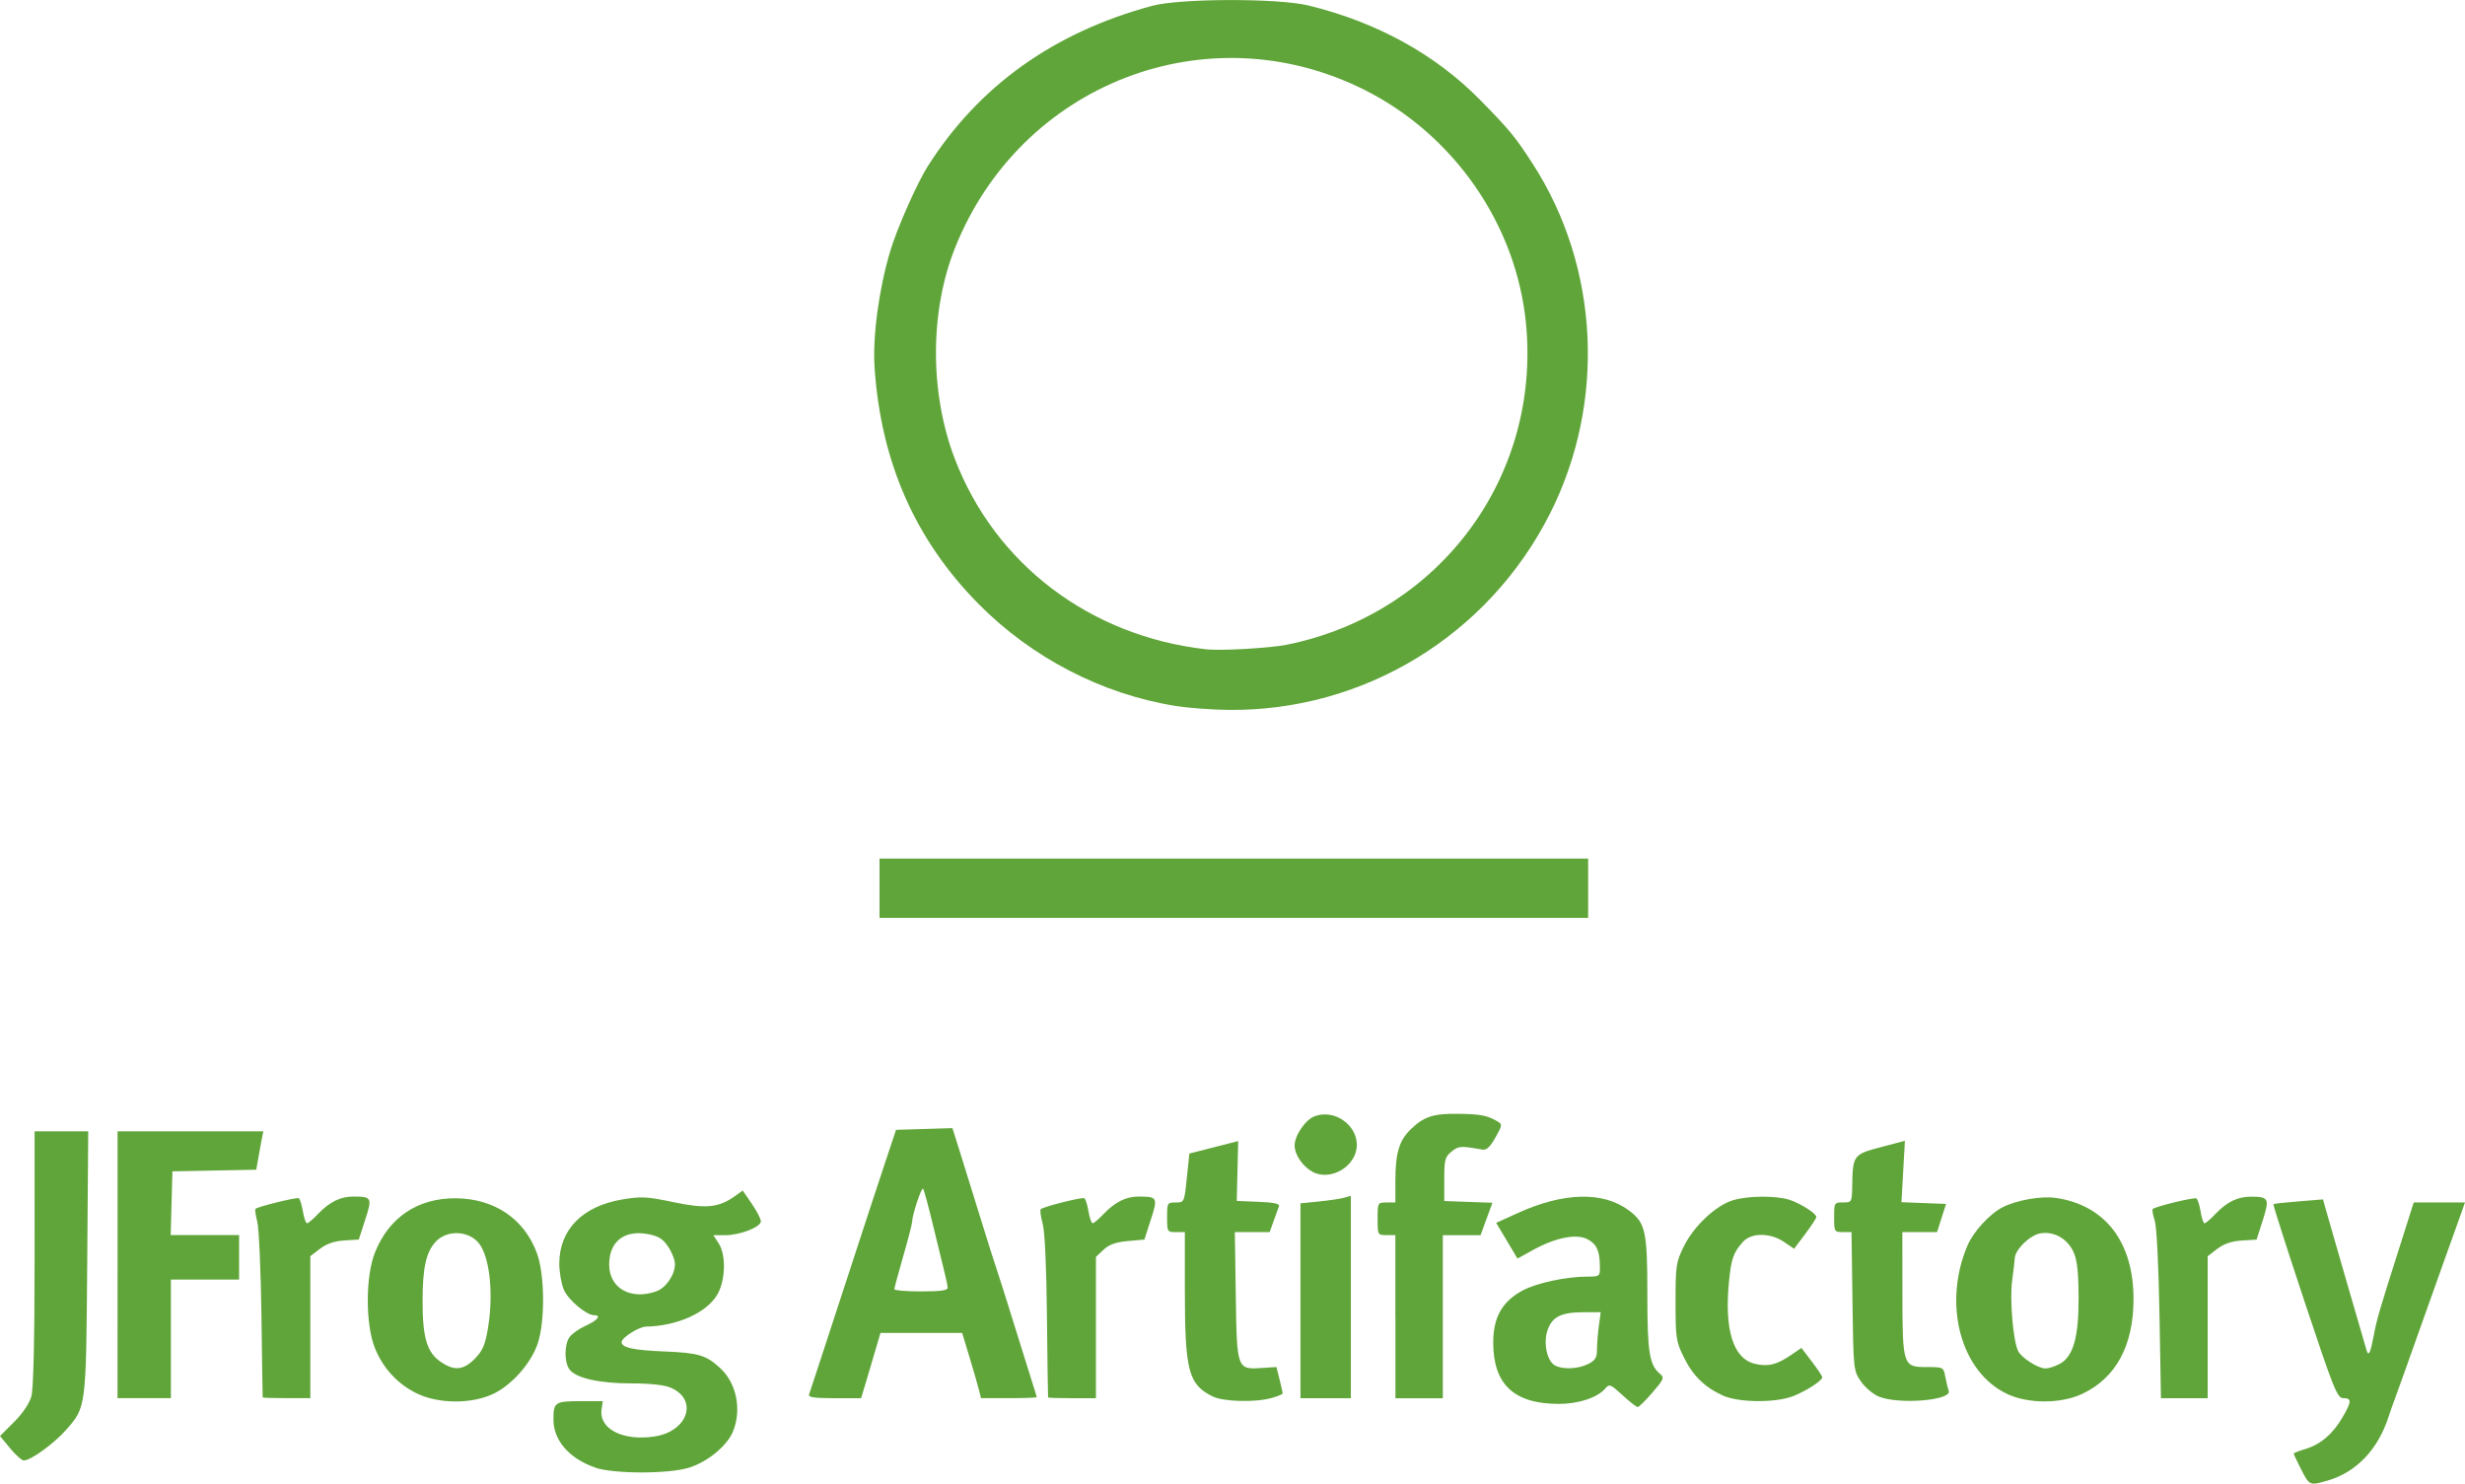 <?xml version="1.0" encoding="UTF-8" standalone="no"?>
<!-- Created with Inkscape (http://www.inkscape.org/) -->

<svg
   width="194.214"
   height="116.885"
   viewBox="0 0 51.386 30.926"
   version="1.1"
   id="svg5"
   xml:space="preserve"
   inkscape:version="1.2.2 (732a01da63, 2022-12-09)"
   xmlns:inkscape="http://www.inkscape.org/namespaces/inkscape"
   xmlns:sodipodi="http://sodipodi.sourceforge.net/DTD/sodipodi-0.dtd"
   xmlns="http://www.w3.org/2000/svg"
   xmlns:svg="http://www.w3.org/2000/svg"><sodipodi:namedview
     id="namedview7"
     pagecolor="#ffffff"
     bordercolor="#000000"
     borderopacity="0.25"
     inkscape:showpageshadow="2"
     inkscape:pageopacity="0.0"
     inkscape:pagecheckerboard="0"
     inkscape:deskcolor="#d1d1d1"
     inkscape:document-units="mm"
     showgrid="false"
     inkscape:zoom="0.914906"
     inkscape:cx="313.14692"
     inkscape:cy="544.86472"
     inkscape:window-width="2560"
     inkscape:window-height="1356"
     inkscape:window-x="-8"
     inkscape:window-y="-8"
     inkscape:window-maximized="1"
     inkscape:current-layer="layer1" /><defs
     id="defs2" /><g
     inkscape:label="Layer 1"
     inkscape:groupmode="layer"
     id="layer1"
     transform="translate(-3.516,-4.239)"><path
       style="fill:#60a539;fill-opacity:1;stroke-width:0.062"
       d="m 51.487,34.87 c -0.086,-0.169 -0.156,-0.317 -0.156,-0.33 0,-0.013 0.11,-0.056 0.244,-0.096 0.314,-0.094 0.569,-0.311 0.77,-0.654 0.196,-0.334 0.199,-0.405 0.021,-0.406 -0.127,-0.001 -0.195,-0.169 -0.809,-2.014 -0.368,-1.107 -0.66,-2.02 -0.649,-2.03 0.011,-0.01 0.249,-0.036 0.527,-0.058 l 0.507,-0.041 0.056,0.202 c 0.071,0.256 0.817,2.83 0.853,2.946 0.042,0.134 0.08,0.056 0.148,-0.307 0.065,-0.347 0.109,-0.498 0.564,-1.927 l 0.27,-0.85 0.534,-5e-6 0.534,-5e-6 -0.081,0.232 c -0.045,0.127 -0.197,0.552 -0.338,0.943 -0.141,0.391 -0.409,1.142 -0.595,1.669 -0.186,0.527 -0.38,1.069 -0.431,1.205 -0.051,0.136 -0.115,0.318 -0.143,0.405 -0.222,0.695 -0.673,1.168 -1.278,1.344 -0.369,0.107 -0.378,0.103 -0.548,-0.233 z m -35.569,-0.042 c -0.536,-0.185 -0.865,-0.565 -0.865,-0.999 0,-0.359 0.033,-0.382 0.552,-0.382 h 0.477 l -0.025,0.171 c -0.06,0.408 0.448,0.667 1.108,0.564 0.698,-0.109 0.911,-0.774 0.326,-1.019 -0.133,-0.055 -0.433,-0.087 -0.82,-0.087 -0.664,0 -1.145,-0.109 -1.282,-0.289 -0.112,-0.148 -0.112,-0.516 -0.001,-0.675 0.049,-0.069 0.201,-0.177 0.34,-0.239 0.245,-0.111 0.331,-0.218 0.173,-0.218 -0.163,0 -0.544,-0.322 -0.633,-0.535 -0.051,-0.122 -0.093,-0.365 -0.093,-0.541 0,-0.705 0.481,-1.197 1.309,-1.336 0.4,-0.067 0.514,-0.062 1.069,0.055 0.676,0.142 0.943,0.116 1.28,-0.123 l 0.166,-0.118 0.189,0.275 c 0.104,0.151 0.189,0.316 0.189,0.366 0,0.12 -0.435,0.289 -0.744,0.289 h -0.247 l 0.109,0.166 c 0.163,0.249 0.146,0.794 -0.035,1.087 -0.23,0.372 -0.836,0.64 -1.477,0.653 -0.15,0.003 -0.509,0.23 -0.509,0.322 0,0.117 0.24,0.169 0.896,0.196 0.709,0.029 0.869,0.077 1.164,0.351 0.338,0.314 0.448,0.872 0.259,1.323 -0.123,0.294 -0.521,0.622 -0.905,0.746 -0.419,0.135 -1.578,0.136 -1.97,6.3e-5 z m 1.276,-3.67 c 0.205,-0.072 0.392,-0.343 0.392,-0.57 0,-0.083 -0.063,-0.246 -0.141,-0.361 -0.11,-0.164 -0.202,-0.221 -0.417,-0.262 -0.501,-0.095 -0.819,0.158 -0.813,0.646 0.007,0.484 0.45,0.732 0.978,0.548 z m -13.467,3.27 -0.211,-0.254 0.294,-0.294 c 0.179,-0.179 0.32,-0.387 0.36,-0.534 0.043,-0.154 0.067,-1.184 0.067,-2.882 l 2.34e-4,-2.642 h 0.559 0.559 l -0.021,2.735 c -0.024,3.043 -0.02,3.01 -0.444,3.492 -0.25,0.284 -0.734,0.634 -0.877,0.634 -0.042,0 -0.171,-0.114 -0.287,-0.254 z M 37.339,33.322 c -0.245,-0.226 -0.276,-0.239 -0.354,-0.145 -0.161,0.195 -0.562,0.328 -0.981,0.327 -0.929,-0.003 -1.36,-0.409 -1.36,-1.279 0,-0.527 0.187,-0.857 0.614,-1.086 0.294,-0.157 0.91,-0.289 1.353,-0.289 0.25,0 0.258,-0.006 0.257,-0.201 -0.001,-0.333 -0.067,-0.479 -0.26,-0.579 -0.232,-0.12 -0.667,-0.033 -1.139,0.228 l -0.319,0.176 -0.222,-0.372 -0.222,-0.372 0.448,-0.204 c 0.96,-0.437 1.788,-0.456 2.323,-0.052 0.343,0.259 0.38,0.429 0.38,1.747 0,1.212 0.042,1.473 0.267,1.659 0.091,0.075 0.075,0.113 -0.16,0.386 -0.143,0.167 -0.282,0.303 -0.309,0.303 -0.026,1.7e-5 -0.169,-0.111 -0.316,-0.248 z m -0.714,-0.65 c 0.147,-0.076 0.182,-0.135 0.182,-0.3 0,-0.113 0.018,-0.335 0.039,-0.493 l 0.039,-0.287 -0.364,9.35e-4 c -0.464,0.001 -0.653,0.098 -0.747,0.381 -0.087,0.266 -0.01,0.631 0.154,0.726 0.157,0.092 0.489,0.078 0.696,-0.029 z m -24.396,0.624 c -0.411,-0.191 -0.727,-0.529 -0.899,-0.96 -0.197,-0.494 -0.196,-1.491 0.003,-1.99 0.291,-0.729 0.891,-1.133 1.679,-1.128 0.81,0.004 1.436,0.428 1.699,1.15 0.163,0.446 0.169,1.431 0.012,1.884 -0.145,0.418 -0.545,0.866 -0.936,1.048 -0.441,0.205 -1.113,0.204 -1.558,-0.004 z m 1.182,-0.731 c 0.16,-0.16 0.216,-0.284 0.272,-0.608 0.121,-0.695 0.055,-1.442 -0.157,-1.765 -0.197,-0.3 -0.686,-0.335 -0.931,-0.065 -0.197,0.216 -0.27,0.546 -0.27,1.229 -7.01e-4,0.767 0.091,1.076 0.378,1.271 0.283,0.193 0.47,0.176 0.709,-0.062 z m 15.383,0.782 c -0.505,-0.249 -0.578,-0.531 -0.578,-2.227 v -1.197 h -0.185 c -0.181,0 -0.185,-0.007 -0.185,-0.309 0,-0.3 0.005,-0.309 0.179,-0.309 0.179,0 0.179,-4.67e-4 0.232,-0.51 l 0.053,-0.51 0.509,-0.13 0.509,-0.13 -0.015,0.624 -0.015,0.624 0.454,0.018 c 0.322,0.013 0.446,0.04 0.426,0.093 -0.015,0.041 -0.065,0.179 -0.111,0.306 l -0.083,0.232 h -0.363 -0.363 l 0.02,1.334 c 0.023,1.535 0.022,1.534 0.557,1.498 l 0.29,-0.019 0.065,0.259 c 0.036,0.143 0.065,0.273 0.065,0.291 0,0.017 -0.104,0.06 -0.232,0.096 -0.344,0.096 -1.004,0.078 -1.23,-0.034 z m 10.639,-0.017 C 39.052,33.157 38.807,32.917 38.618,32.532 c -0.163,-0.331 -0.173,-0.401 -0.173,-1.156 0,-0.755 0.01,-0.825 0.173,-1.156 0.207,-0.422 0.666,-0.853 1.022,-0.961 0.32,-0.097 0.914,-0.1 1.19,-0.006 0.234,0.079 0.55,0.283 0.55,0.354 0,0.026 -0.104,0.185 -0.232,0.355 l -0.232,0.308 -0.21,-0.143 c -0.284,-0.193 -0.679,-0.195 -0.853,-0.004 -0.204,0.224 -0.25,0.358 -0.297,0.86 -0.092,0.987 0.094,1.573 0.535,1.683 0.272,0.068 0.458,0.025 0.752,-0.175 l 0.226,-0.154 0.217,0.285 c 0.119,0.156 0.217,0.303 0.217,0.326 0,0.071 -0.328,0.284 -0.604,0.393 -0.365,0.144 -1.139,0.138 -1.467,-0.011 z m 3.245,0.019 c -0.119,-0.05 -0.286,-0.192 -0.371,-0.317 -0.152,-0.223 -0.155,-0.247 -0.174,-1.668 l -0.02,-1.442 h -0.181 c -0.176,0 -0.181,-0.008 -0.181,-0.309 0,-0.302 0.004,-0.309 0.185,-0.309 0.184,0 0.185,-0.003 0.192,-0.355 0.011,-0.627 0.026,-0.647 0.595,-0.797 l 0.503,-0.133 -0.036,0.64 -0.036,0.64 0.465,0.018 0.465,0.018 -0.094,0.294 -0.094,0.294 H 43.535 43.173 l 9.35e-4,1.252 c 0.001,1.534 0.01,1.561 0.507,1.561 0.347,0 0.35,0.002 0.388,0.205 0.021,0.113 0.053,0.243 0.071,0.289 0.077,0.201 -1.045,0.293 -1.461,0.12 z m 2.686,-0.05 c -0.976,-0.454 -1.356,-1.875 -0.831,-3.101 0.124,-0.29 0.466,-0.66 0.733,-0.795 0.293,-0.148 0.804,-0.237 1.107,-0.193 1.031,0.151 1.622,0.922 1.619,2.115 -0.002,0.969 -0.37,1.644 -1.076,1.973 -0.44,0.205 -1.115,0.205 -1.553,0.001 z m 1.081,-0.625 c 0.289,-0.15 0.405,-0.55 0.402,-1.392 -0.002,-0.517 -0.03,-0.773 -0.103,-0.938 -0.126,-0.285 -0.415,-0.447 -0.701,-0.394 -0.216,0.041 -0.518,0.337 -0.527,0.518 -0.003,0.057 -0.027,0.27 -0.055,0.474 -0.053,0.394 0.024,1.271 0.129,1.466 0.077,0.143 0.416,0.357 0.568,0.357 0.061,1.24e-4 0.191,-0.041 0.288,-0.091 z M 5.967,30.603 v -2.781 h 1.519 1.519 l -0.034,0.17 c -0.019,0.093 -0.052,0.274 -0.073,0.4 l -0.04,0.23 -0.874,0.017 -0.874,0.017 -0.018,0.664 -0.018,0.664 h 0.713 0.713 v 0.464 0.464 h -0.711 -0.711 v 1.236 1.236 h -0.556 -0.556 z m 3.025,2.766 c -0.002,-0.009 -0.014,-0.78 -0.026,-1.715 -0.013,-0.935 -0.052,-1.81 -0.086,-1.945 -0.035,-0.135 -0.052,-0.256 -0.039,-0.27 0.048,-0.048 0.861,-0.248 0.904,-0.222 0.024,0.015 0.062,0.138 0.085,0.274 0.023,0.136 0.062,0.247 0.087,0.247 0.025,0 0.126,-0.086 0.226,-0.191 0.239,-0.251 0.467,-0.365 0.73,-0.365 0.395,0 0.406,0.02 0.256,0.482 l -0.134,0.414 -0.304,0.019 c -0.206,0.013 -0.368,0.069 -0.505,0.173 l -0.201,0.154 v 1.48 1.48 h -0.494 c -0.272,0 -0.496,-0.007 -0.497,-0.015 z m 11.39,-0.062 c 0.016,-0.042 0.328,-0.995 0.694,-2.117 0.366,-1.122 0.767,-2.345 0.892,-2.719 l 0.227,-0.68 0.588,-0.018 0.588,-0.018 0.161,0.512 c 0.088,0.282 0.276,0.887 0.418,1.346 0.141,0.459 0.295,0.946 0.342,1.082 0.047,0.136 0.201,0.623 0.343,1.082 0.142,0.459 0.311,0.999 0.375,1.2 0.065,0.201 0.118,0.375 0.118,0.386 0,0.011 -0.261,0.021 -0.58,0.021 H 23.966 L 23.924,33.215 C 23.901,33.121 23.813,32.815 23.728,32.535 L 23.574,32.025 H 22.722 21.87 l -0.077,0.263 c -0.042,0.144 -0.133,0.45 -0.201,0.68 l -0.125,0.417 h -0.557 c -0.42,0 -0.55,-0.019 -0.528,-0.077 z m 2.888,-2.225 c -8.18e-4,-0.042 -0.027,-0.175 -0.058,-0.294 -0.031,-0.119 -0.138,-0.558 -0.238,-0.976 -0.1,-0.418 -0.197,-0.775 -0.216,-0.794 -0.034,-0.034 -0.228,0.553 -0.228,0.692 0,0.04 -0.083,0.362 -0.185,0.715 -0.102,0.353 -0.185,0.662 -0.185,0.688 -1.86e-4,0.025 0.25,0.046 0.556,0.046 0.405,0 0.556,-0.021 0.555,-0.077 z m 2.095,2.287 c -0.004,-0.009 -0.015,-0.766 -0.024,-1.684 -0.01,-1.036 -0.044,-1.771 -0.089,-1.938 -0.04,-0.148 -0.059,-0.283 -0.041,-0.301 0.054,-0.054 0.865,-0.258 0.911,-0.229 0.024,0.015 0.062,0.138 0.085,0.274 0.023,0.136 0.062,0.247 0.087,0.247 0.025,0 0.126,-0.086 0.226,-0.191 0.239,-0.251 0.467,-0.365 0.73,-0.365 0.395,0 0.406,0.02 0.256,0.482 l -0.134,0.414 -0.346,0.031 c -0.252,0.023 -0.389,0.072 -0.505,0.181 l -0.159,0.149 v 1.473 1.473 h -0.494 c -0.272,0 -0.498,-0.007 -0.503,-0.015 z m 5.261,-2.015 v -2.031 l 0.386,-0.039 c 0.212,-0.021 0.449,-0.056 0.525,-0.078 l 0.139,-0.039 v 2.109 2.109 h -0.525 -0.525 z m 1.978,0.331 V 29.985 h -0.185 c -0.184,0 -0.185,-0.003 -0.185,-0.34 0,-0.336 0.002,-0.34 0.185,-0.34 h 0.185 l 4.68e-4,-0.448 c 4.67e-4,-0.586 0.078,-0.843 0.324,-1.081 0.273,-0.263 0.47,-0.327 0.993,-0.319 0.454,0.006 0.604,0.035 0.806,0.155 0.11,0.065 0.109,0.079 -0.038,0.34 -0.11,0.195 -0.186,0.266 -0.27,0.251 -0.46,-0.081 -0.497,-0.078 -0.644,0.041 -0.137,0.111 -0.152,0.169 -0.152,0.577 v 0.454 l 0.502,0.018 0.502,0.018 -0.124,0.338 -0.124,0.338 h -0.393 -0.393 v 1.7 1.7 h -0.494 -0.494 v -1.7 z m 15.929,-0.046 c -0.018,-1.024 -0.058,-1.834 -0.099,-1.958 -0.038,-0.117 -0.057,-0.224 -0.042,-0.239 0.054,-0.054 0.864,-0.25 0.911,-0.221 0.027,0.017 0.066,0.14 0.088,0.274 0.021,0.134 0.058,0.244 0.081,0.244 0.023,0 0.124,-0.086 0.224,-0.191 0.244,-0.257 0.468,-0.365 0.75,-0.364 0.366,0.001 0.385,0.041 0.24,0.493 l -0.129,0.402 -0.308,0.019 c -0.212,0.013 -0.372,0.068 -0.51,0.173 l -0.201,0.154 v 1.48 1.48 H 49.051 48.564 Z M 30.868,28.66 c -0.201,-0.113 -0.364,-0.356 -0.364,-0.542 3.74e-4,-0.21 0.224,-0.537 0.416,-0.61 0.404,-0.154 0.881,0.169 0.881,0.597 0,0.444 -0.55,0.771 -0.934,0.556 z m -9.017,-5.905 v -0.618 h 7.386 7.386 v 0.618 0.618 h -7.386 -7.386 z m 6.18,-3.799 c -1.538,-0.244 -3.009,-1.006 -4.122,-2.134 -1.316,-1.334 -2.028,-2.954 -2.161,-4.914 -0.044,-0.655 0.088,-1.637 0.328,-2.441 0.138,-0.463 0.559,-1.414 0.778,-1.759 1.064,-1.676 2.625,-2.793 4.681,-3.348 0.58,-0.156 2.623,-0.161 3.256,-0.007 1.425,0.347 2.649,1.02 3.584,1.973 0.617,0.629 0.729,0.765 1.095,1.332 1.388,2.15 1.527,4.97 0.359,7.284 -1.284,2.544 -3.886,4.13 -6.718,4.095 -0.34,-0.004 -0.827,-0.041 -1.082,-0.081 z m 2.318,-1.279 c 3.173,-0.645 5.29,-3.491 4.978,-6.696 -0.2,-2.057 -1.499,-3.934 -3.371,-4.871 -3.272,-1.638 -7.172,-0.127 -8.535,3.306 -0.525,1.322 -0.525,3.021 -3e-6,4.39 0.841,2.194 2.815,3.691 5.229,3.967 0.311,0.036 1.337,-0.023 1.7,-0.096 z"
       id="path728" /></g></svg>

